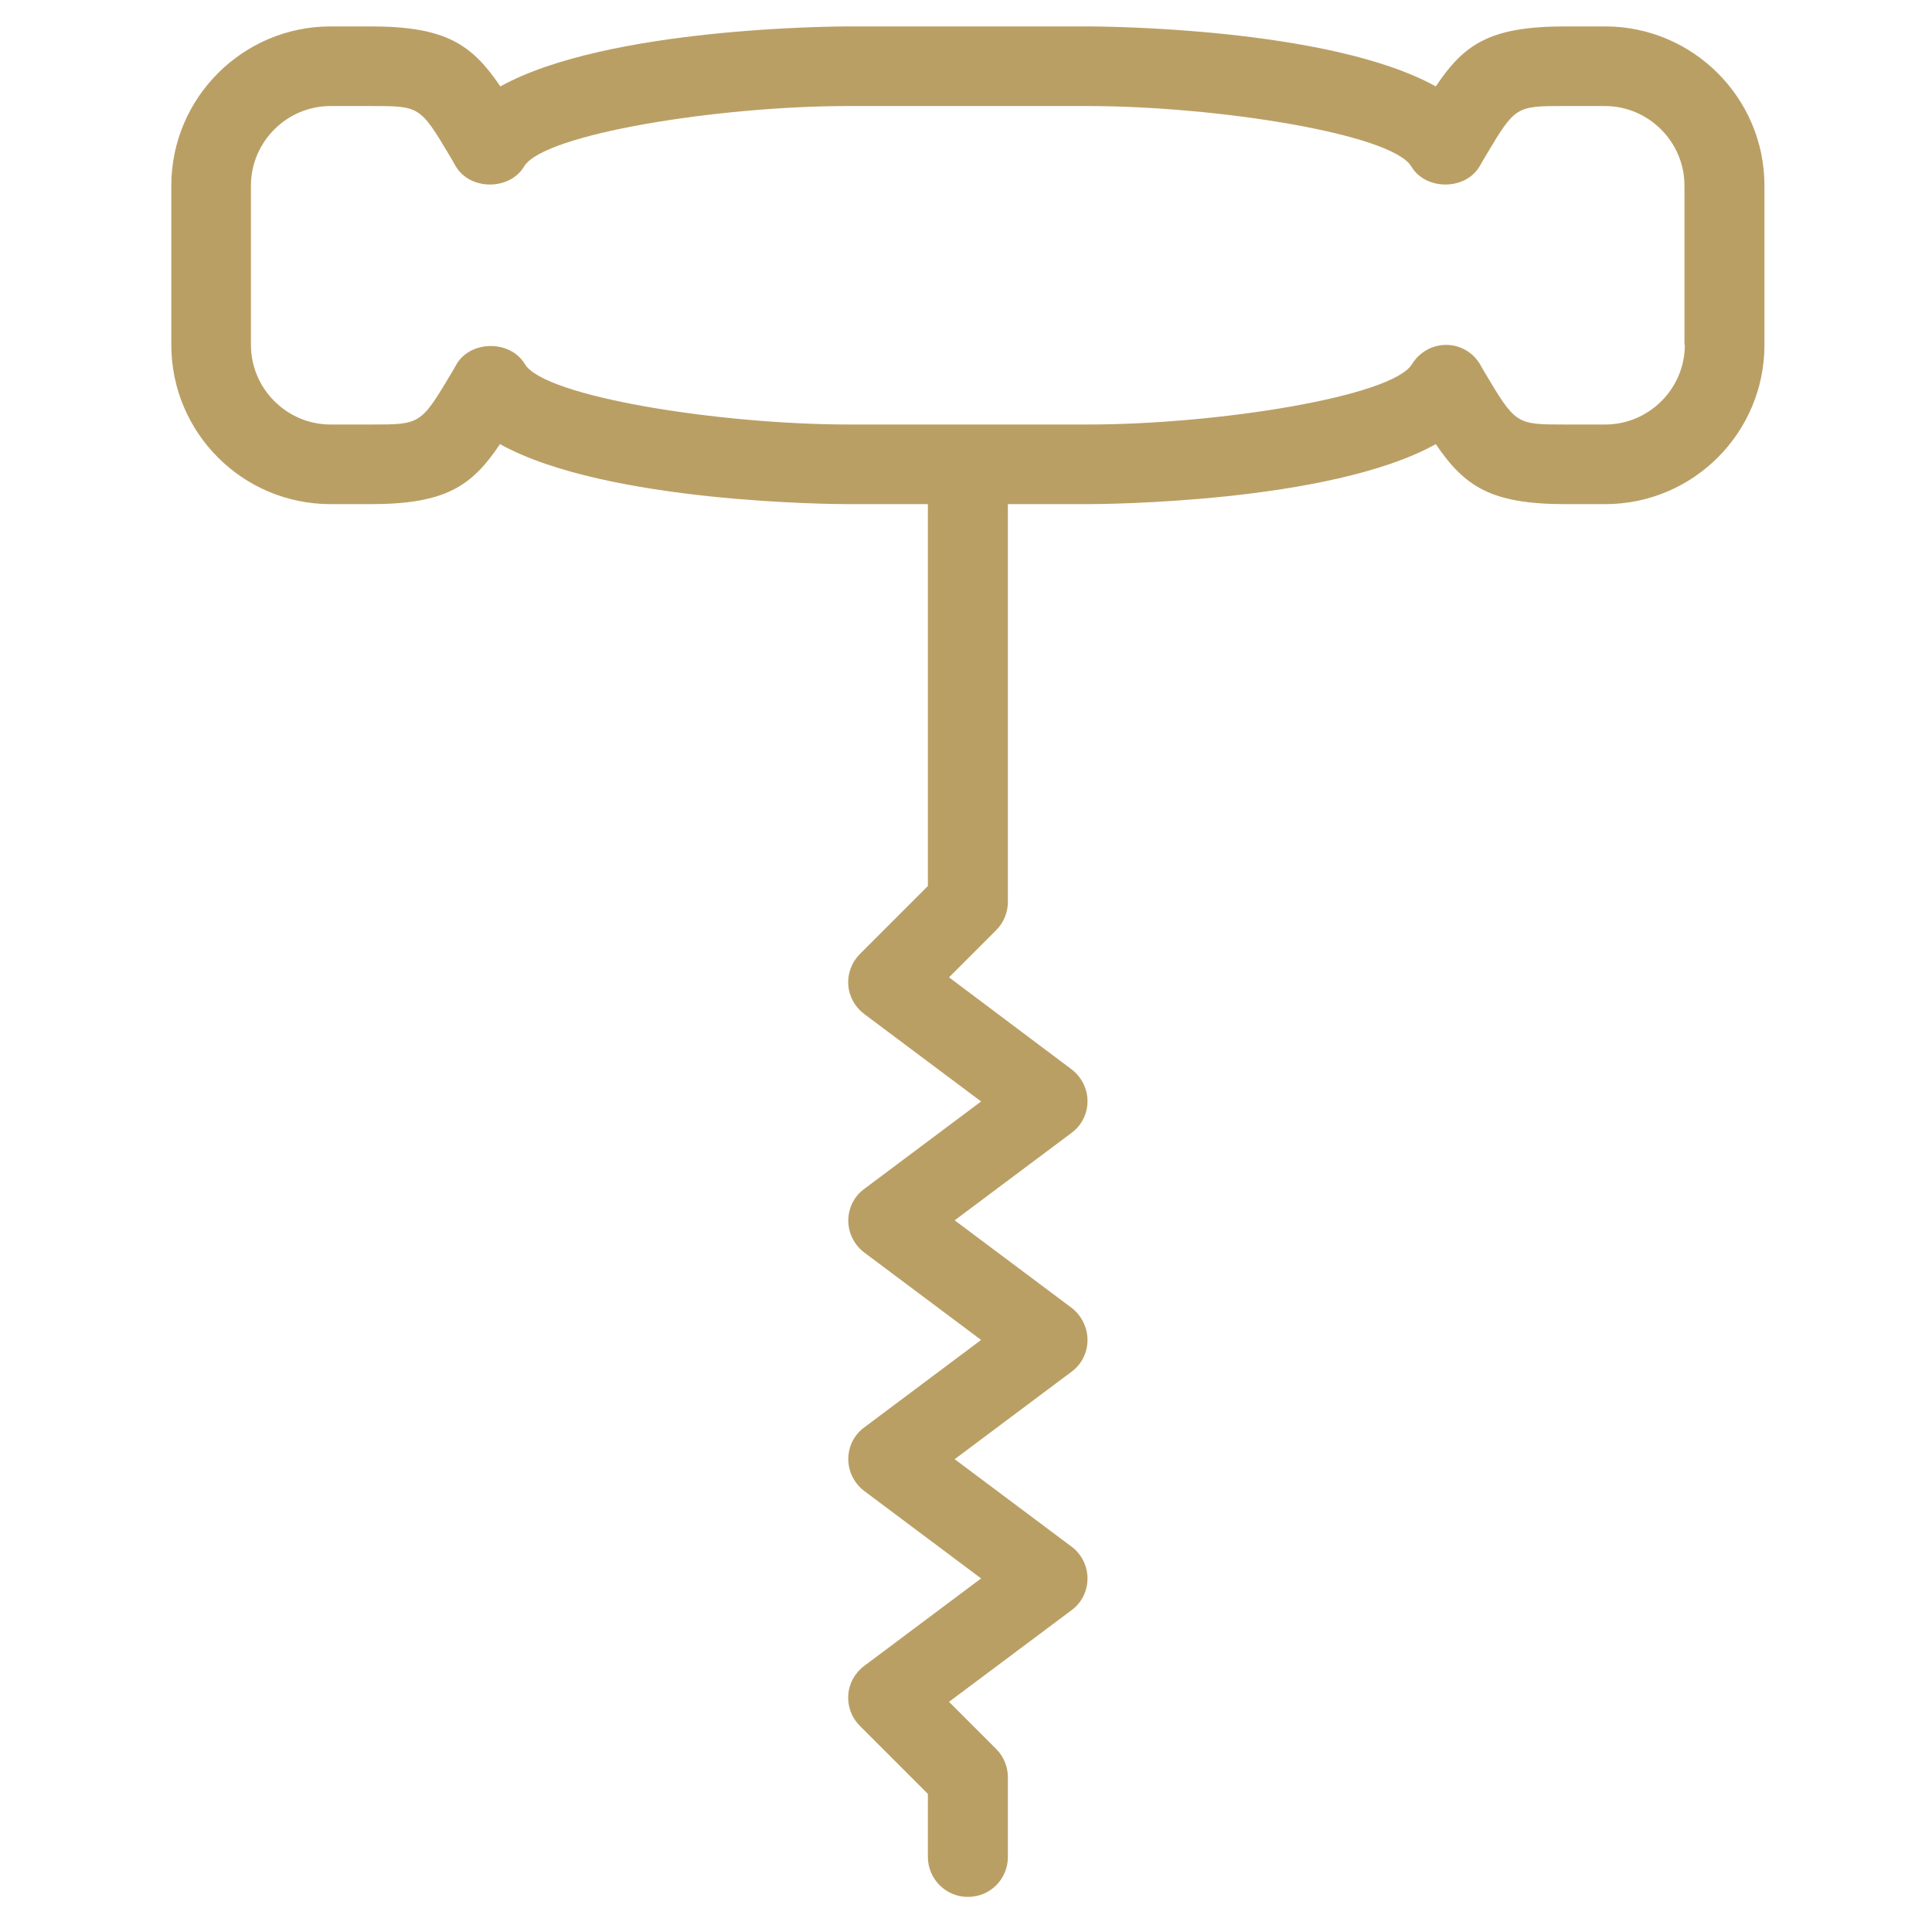 <svg xmlns="http://www.w3.org/2000/svg" xmlns:xlink="http://www.w3.org/1999/xlink" id="Capa_1" x="0px" y="0px" viewBox="0 0 512 512" style="enable-background:new 0 0 512 512;" xml:space="preserve">
<style type="text/css">
	.st0{fill:#BA9F65;}
</style>
<path class="st0" d="M446.5,91.4c0,11.6-9.5,21.1-21.1,21.1h-10.6c-13.1,0-13.1,0-21.4-13.9l-1.2-2.1c-1.9-3.2-5.3-5.1-9-5.1  c-3.7,0-7.1,2-9,5.1c-5.2,8.6-51.6,16-85.9,16h-63.3c-34.4,0-80.8-7.4-85.9-16c-3.8-6.4-14.3-6.4-18.1,0l-1.2,2.1  c-8.3,13.9-8.3,13.9-21.4,13.9H87.6c-11.6,0-21.1-9.5-21.1-21.1V49.2c0-11.6,9.5-21.1,21.1-21.1h10.6c13.1,0,13.1,0,21.1,13.4  l1.5,2.6c3.8,6.4,14.3,6.4,18.1,0c5.2-8.6,51.6-16,85.9-16h63.3c34.4,0,80.8,7.4,85.9,16c3.8,6.4,14.3,6.4,18.1,0l1.5-2.6  c8-13.4,8-13.4,21.1-13.4h10.6c11.6,0,21.1,9.5,21.1,21.1V91.4z M425.4,7h-10.6c-20,0-26.8,4.7-34.3,15.9C352.2,7.2,291.2,7,288.2,7  h-63.3c-3.1,0-64,0.2-92.3,15.9C125,11.7,118.1,7,98.2,7H87.6C64.4,7,45.4,25.9,45.4,49.2v42.2c0,23.3,18.9,42.2,42.2,42.2h10.6  c19.8,0,26.8-4.7,34.3-15.9c28.3,15.7,89.3,15.9,92.3,15.9h21.1v101.2l-18,18c-2.2,2.2-3.3,5.2-3.1,8.2c0.2,3.1,1.8,5.9,4.2,7.7  l31,23.2l-31,23.2c-2.7,2-4.2,5.1-4.2,8.4s1.6,6.4,4.2,8.4l31,23.2l-31,23.2c-2.7,2-4.2,5.1-4.2,8.4c0,3.3,1.6,6.4,4.2,8.4l31,23.2  l-31,23.2c-2.4,1.8-4,4.6-4.2,7.7c-0.2,3.1,0.9,6,3.1,8.2l18,18v16.7c0,5.8,4.7,10.6,10.6,10.6s10.6-4.7,10.6-10.6v-21.1  c0-2.8-1.1-5.5-3.1-7.5l-12.5-12.5l32.5-24.3c2.7-2,4.2-5.1,4.2-8.4c0-3.3-1.6-6.5-4.2-8.4l-31-23.2l31-23.2c2.7-2,4.2-5.1,4.2-8.4  c0-3.3-1.6-6.5-4.2-8.5l-31-23.2l31-23.2c2.7-2,4.2-5.1,4.2-8.4c0-3.3-1.6-6.4-4.2-8.4l-32.5-24.4l12.5-12.5c2-2,3.1-4.7,3.1-7.5  V133.6h21.1c3,0,64.1-0.2,92.3-15.9c7.6,11.2,14.6,15.9,34.3,15.9h10.6c23.3,0,42.2-18.9,42.2-42.2V49.2C467.6,25.9,448.6,7,425.4,7  z"></path>
</svg>